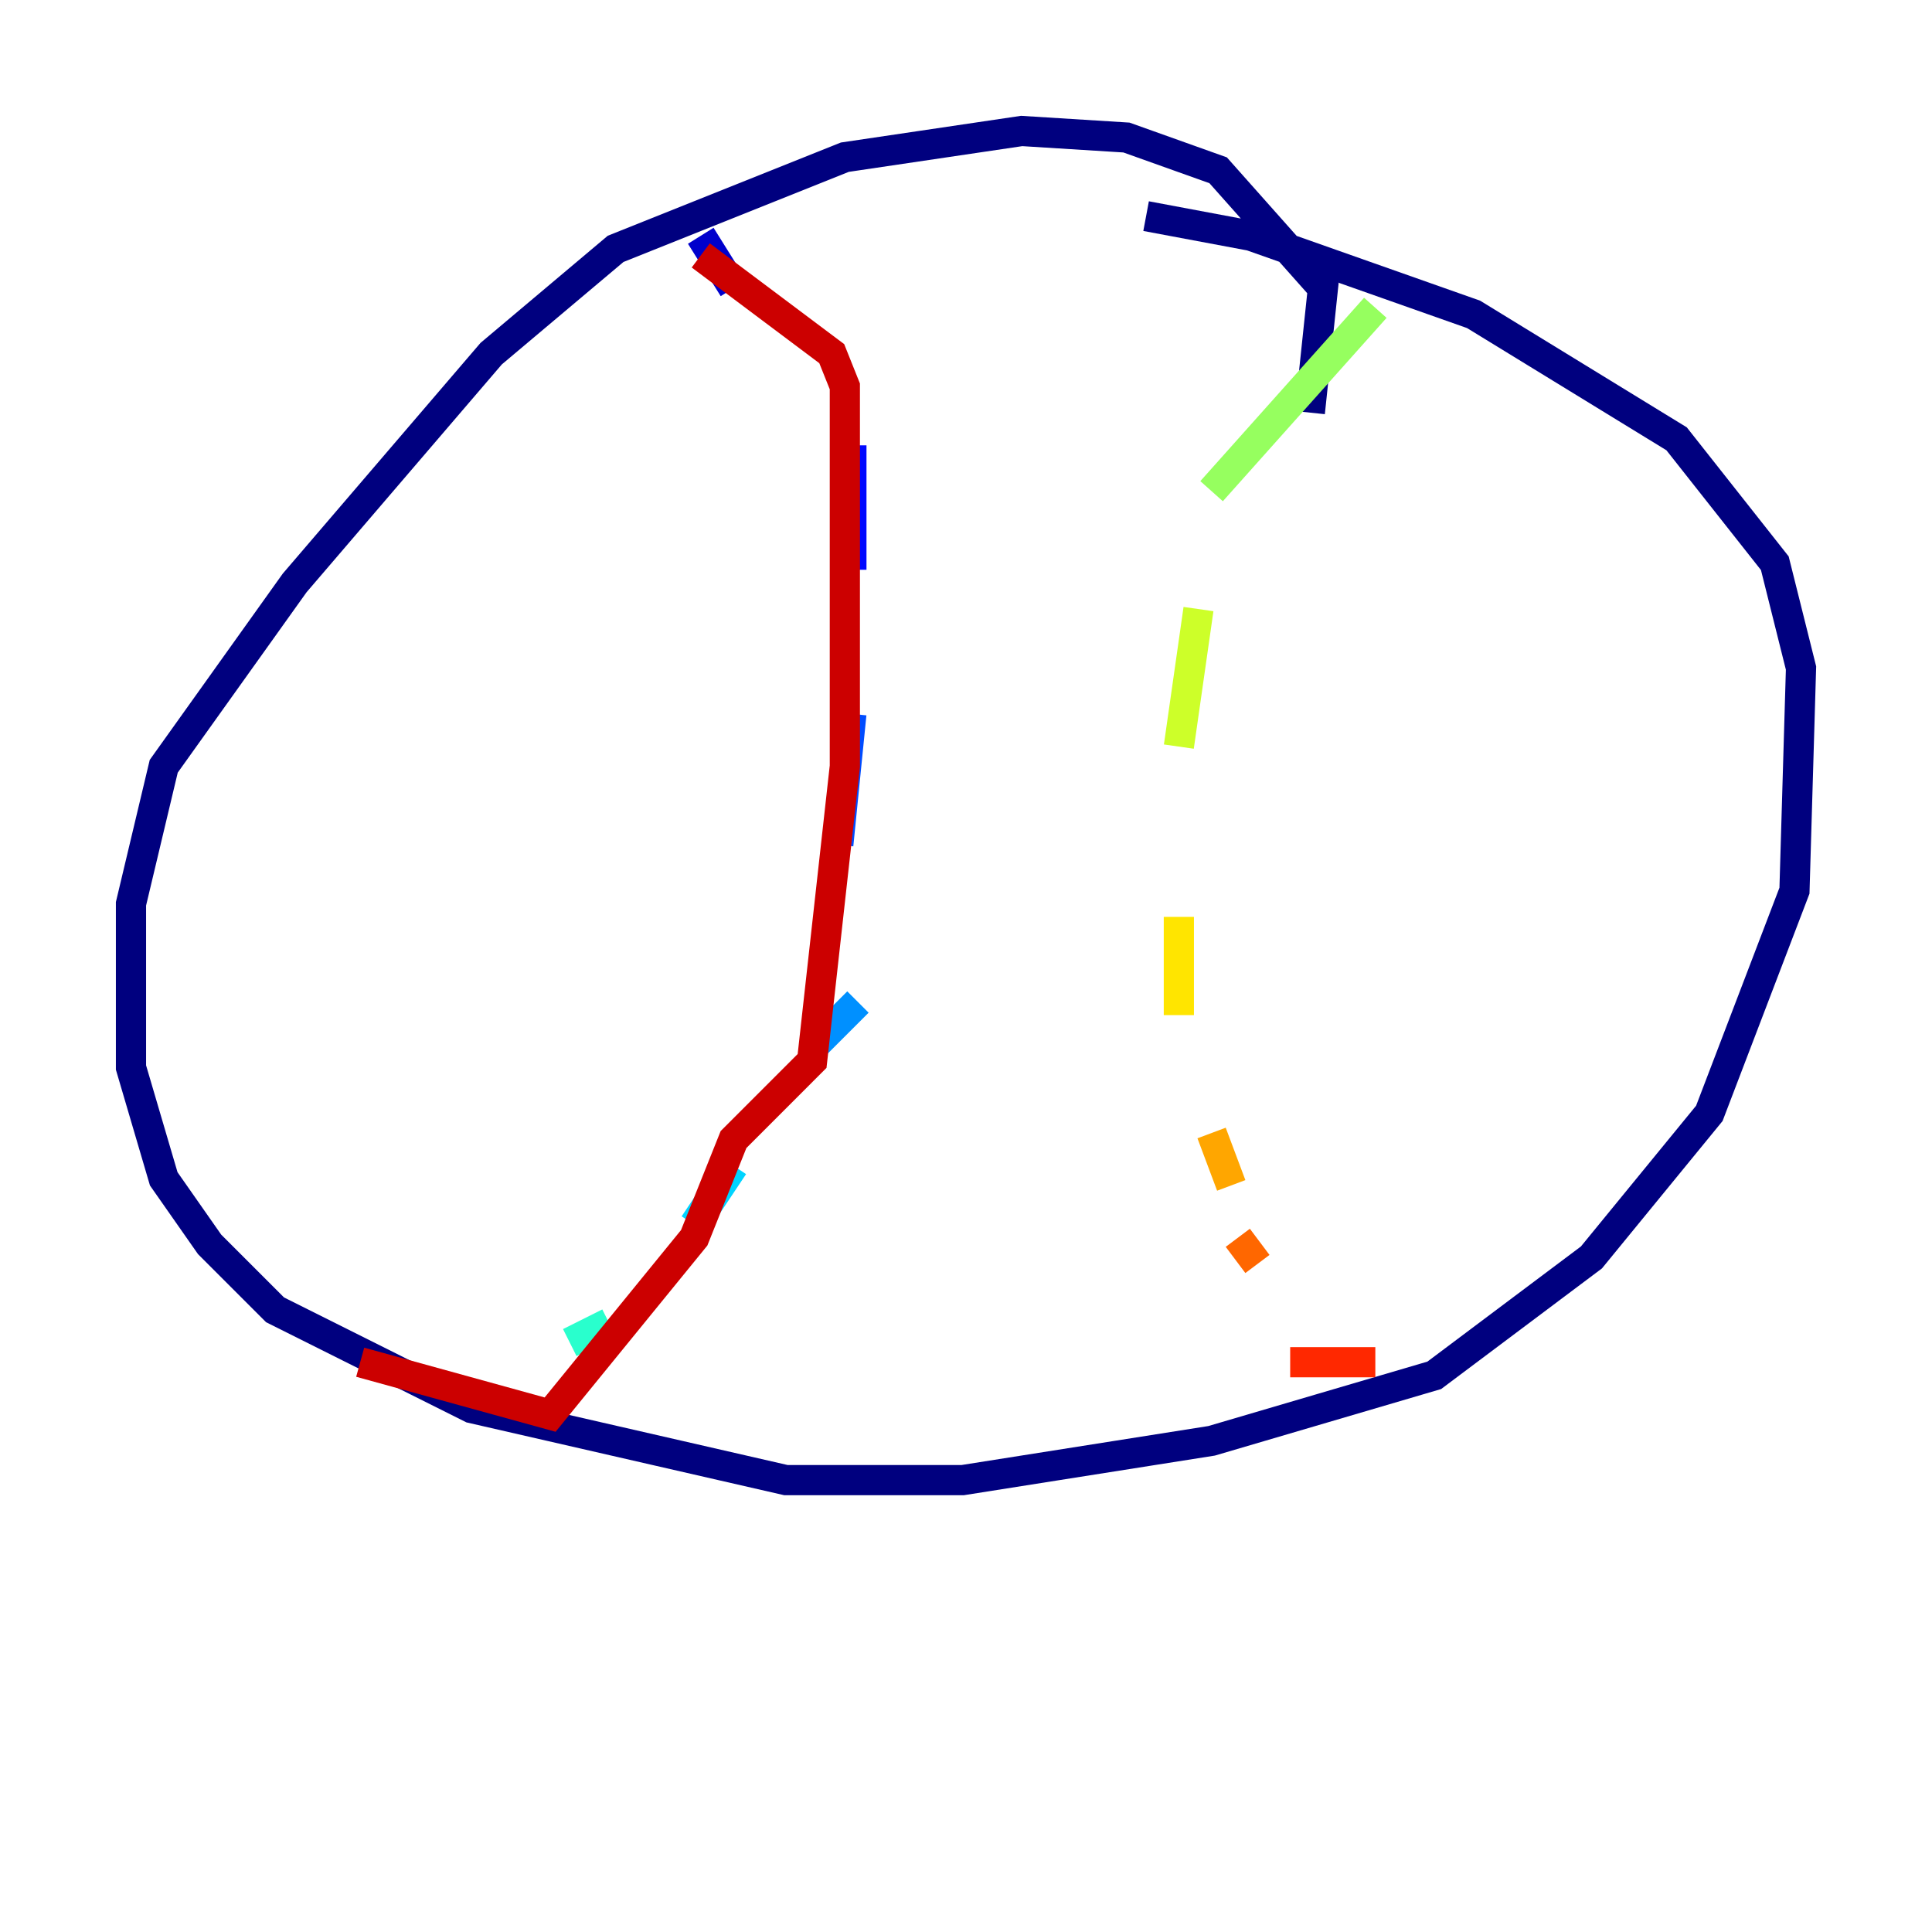 <?xml version="1.0" encoding="utf-8" ?>
<svg baseProfile="tiny" height="128" version="1.2" viewBox="0,0,128,128" width="128" xmlns="http://www.w3.org/2000/svg" xmlns:ev="http://www.w3.org/2001/xml-events" xmlns:xlink="http://www.w3.org/1999/xlink"><defs /><polyline fill="none" points="86.78,27.336 87.647,19.091 80.705,11.281 74.63,9.112 67.688,8.678 55.973,10.414 40.786,16.488 32.542,23.43 19.525,38.617 10.848,50.766 8.678,59.878 8.678,70.725 10.848,78.102 13.885,82.441 18.224,86.78 31.241,93.288 52.068,98.061 63.783,98.061 80.271,95.458 95.024,91.119 105.437,83.308 113.248,73.763 118.888,59.01 119.322,44.258 117.586,37.315 111.078,29.071 97.627,20.827 82.875,15.62 75.932,14.319" stroke="#00007f" stroke-width="2" /><polyline fill="none" points="46.427,15.62 48.597,19.091" stroke="#0000cc" stroke-width="2" /><polyline fill="none" points="56.407,29.505 56.407,37.749" stroke="#0008ff" stroke-width="2" /><polyline fill="none" points="56.407,47.295 55.539,55.973" stroke="#004cff" stroke-width="2" /><polyline fill="none" points="56.841,66.386 53.803,69.424" stroke="#0090ff" stroke-width="2" /><polyline fill="none" points="48.597,77.234 45.993,81.139" stroke="#00d4ff" stroke-width="2" /><polyline fill="none" points="40.352,87.647 37.749,88.949" stroke="#29ffcd" stroke-width="2" /><polyline fill="none" points="32.542,91.119 32.542,91.119" stroke="#5fff96" stroke-width="2" /><polyline fill="none" points="91.119,20.393 80.271,32.542" stroke="#96ff5f" stroke-width="2" /><polyline fill="none" points="79.403,40.352 78.102,49.464" stroke="#cdff29" stroke-width="2" /><polyline fill="none" points="78.102,60.746 78.102,67.254" stroke="#ffe500" stroke-width="2" /><polyline fill="none" points="80.271,75.064 81.573,78.536" stroke="#ffa600" stroke-width="2" /><polyline fill="none" points="82.007,82.007 83.308,83.742" stroke="#ff6700" stroke-width="2" /><polyline fill="none" points="85.478,90.251 91.119,90.251" stroke="#ff2800" stroke-width="2" /><polyline fill="none" points="46.427,16.922 55.105,23.43 55.973,25.6 55.973,50.766 53.803,70.291 48.597,75.498 45.993,82.007 36.447,93.722 23.864,90.251" stroke="#cc0000" stroke-width="2" /><polyline fill="none" points="92.854,20.827 92.854,20.827" stroke="#7f0000" stroke-width="2" /></svg>